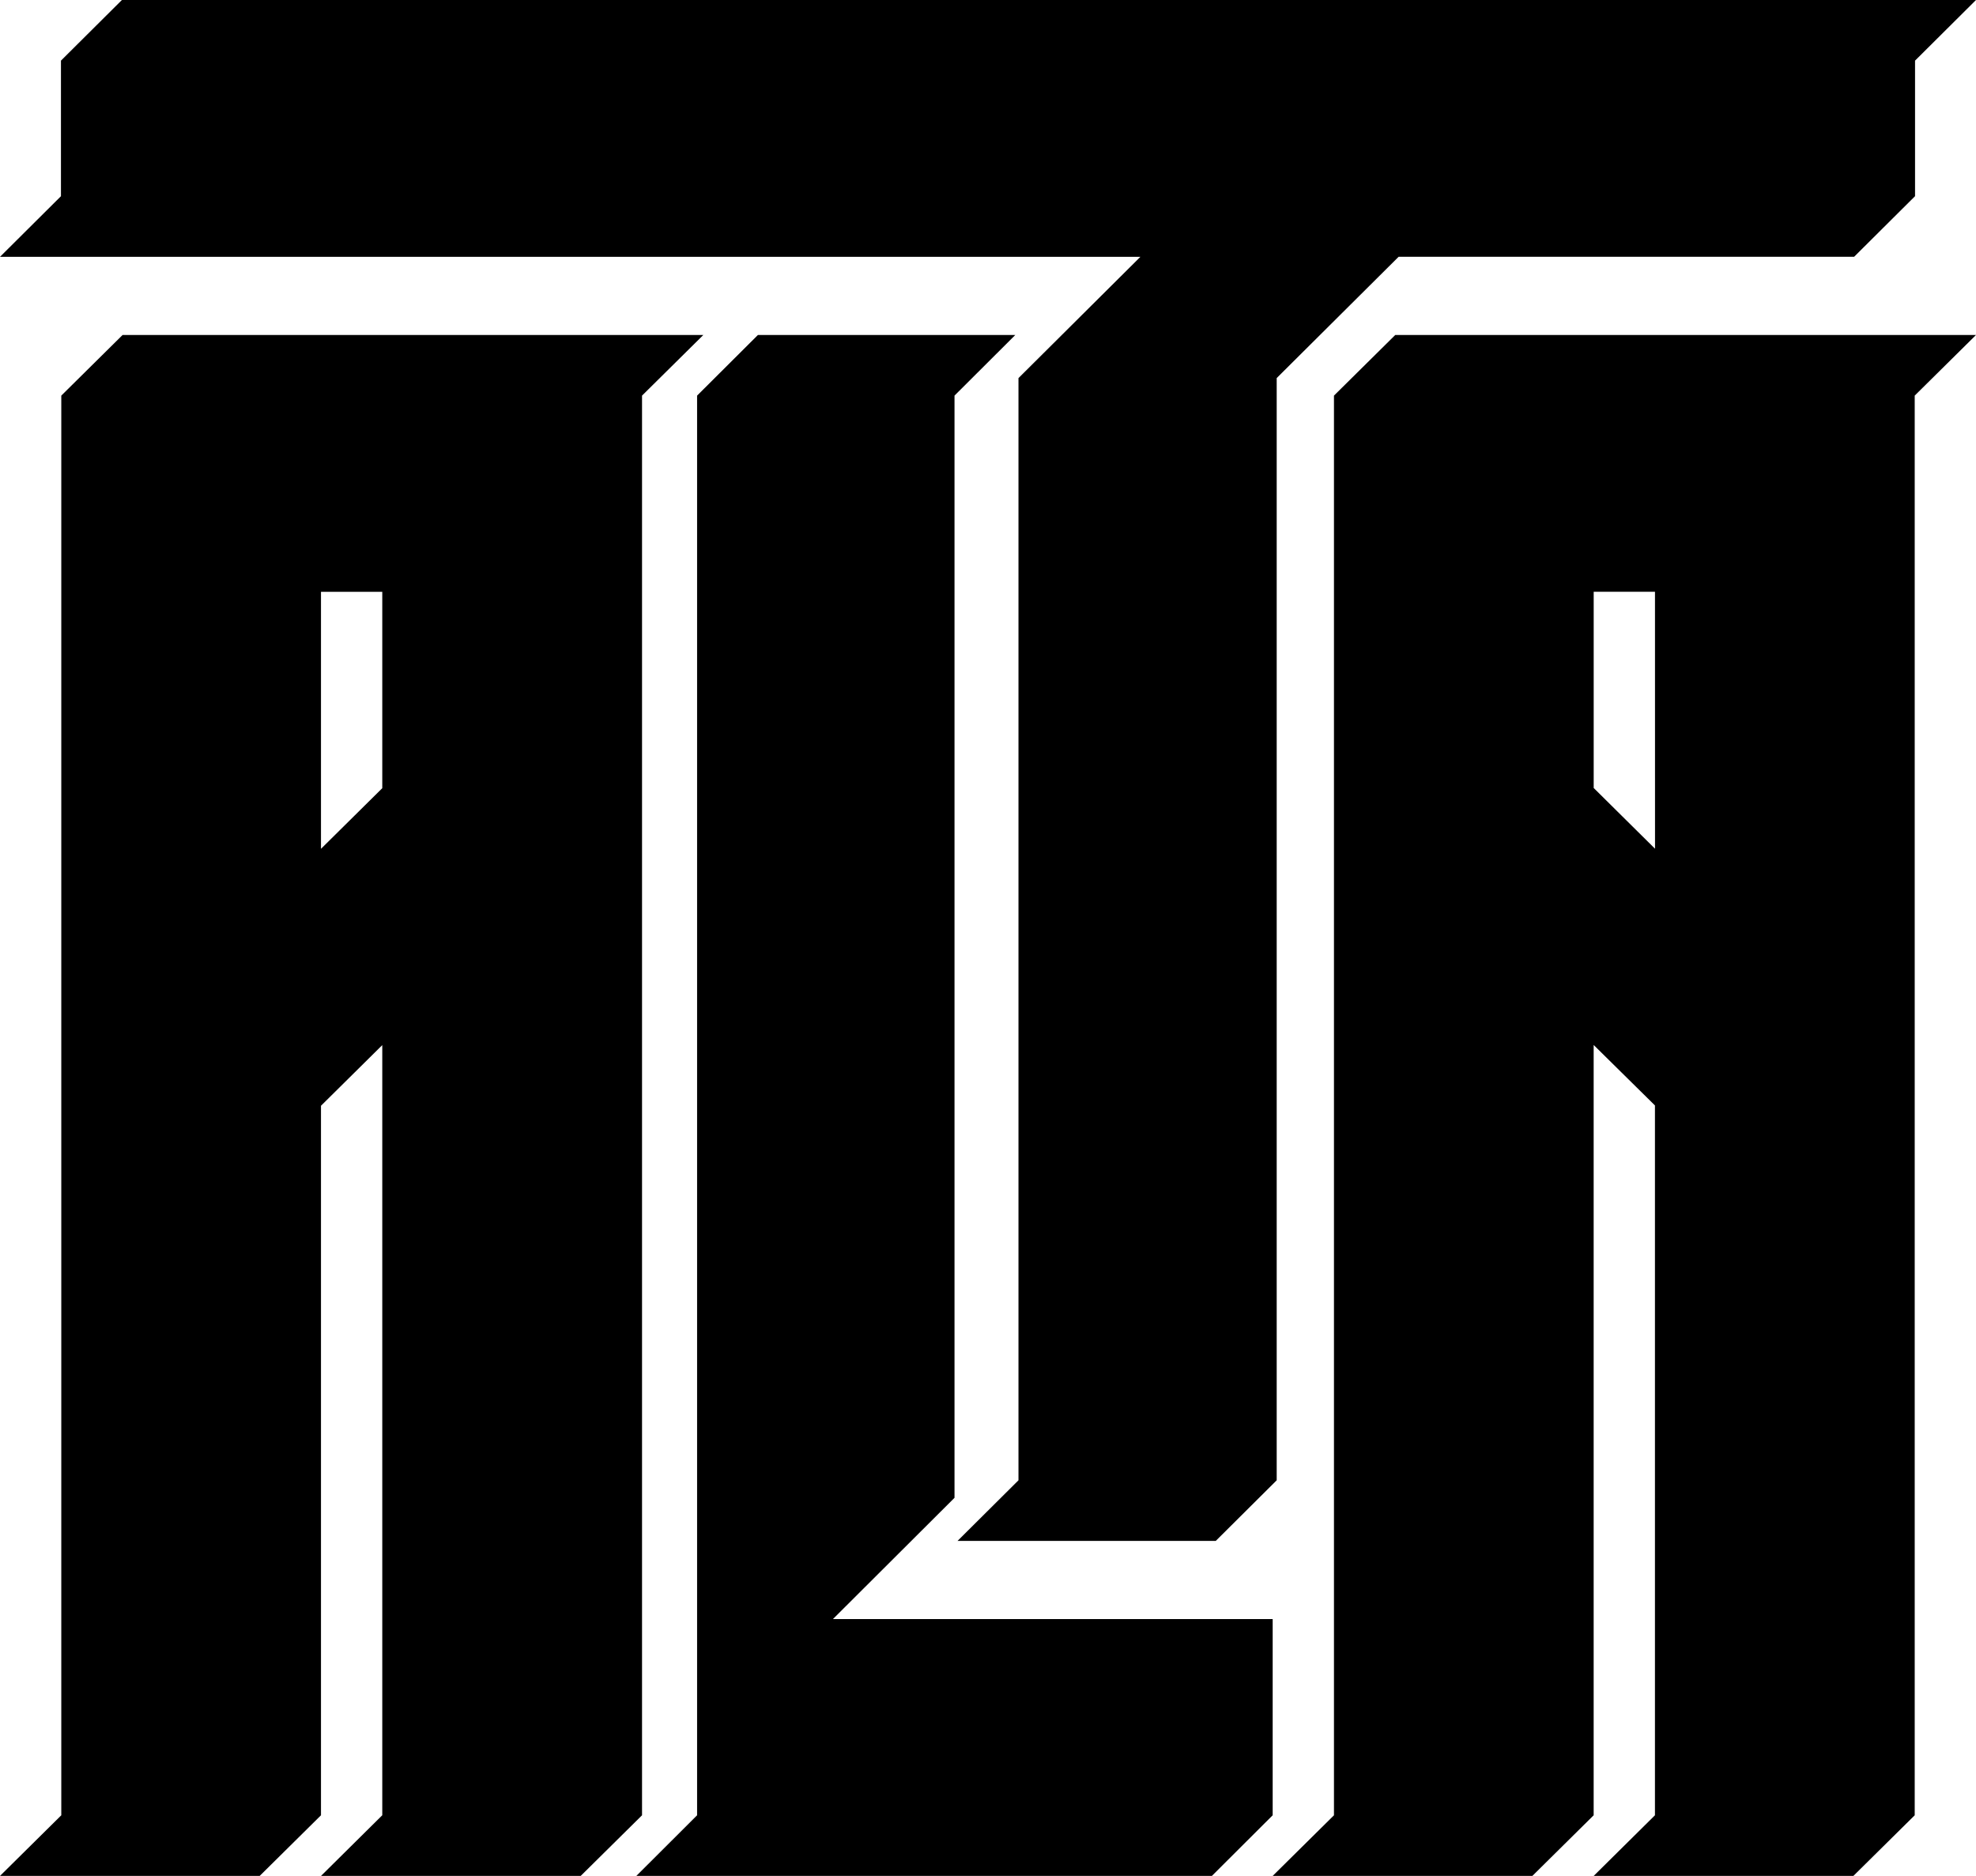 <svg xmlns="http://www.w3.org/2000/svg" fill="none" viewBox="0 0 59 56"><path fill="currentColor" d="m0 7.667 1.82-1.81V1.81L3.64 0H59l-1.82 1.81v4.046l-1.82 1.81h-13.6l-3.64 3.62V44.19L36.3 46h-7.71l1.82-1.81V11.287l3.64-3.62z"></path><path fill="currentColor" d="m41.66 10-1.83 1.81v42.38L38 56h7.754l1.83-1.81V31.195L49.414 33v21.19L47.585 56h7.754l1.831-1.81V11.81L59 10H41.661m7.755 15.336-1.831-1.813v-5.857h1.83zM3.66 10l-1.83 1.81v42.38L0 56h7.754l1.83-1.81V33.009l1.83-1.81v22.99L9.585 56h7.754l1.831-1.81V11.81L21 10zm5.924 7.667h1.83v5.862l-1.83 1.81z"></path><path fill="currentColor" d="M38 48.333v5.857L36.185 56H19l1.814-1.81V11.81L22.63 10h7.685L28.5 11.81v32.903l-3.63 3.62z"></path></svg>